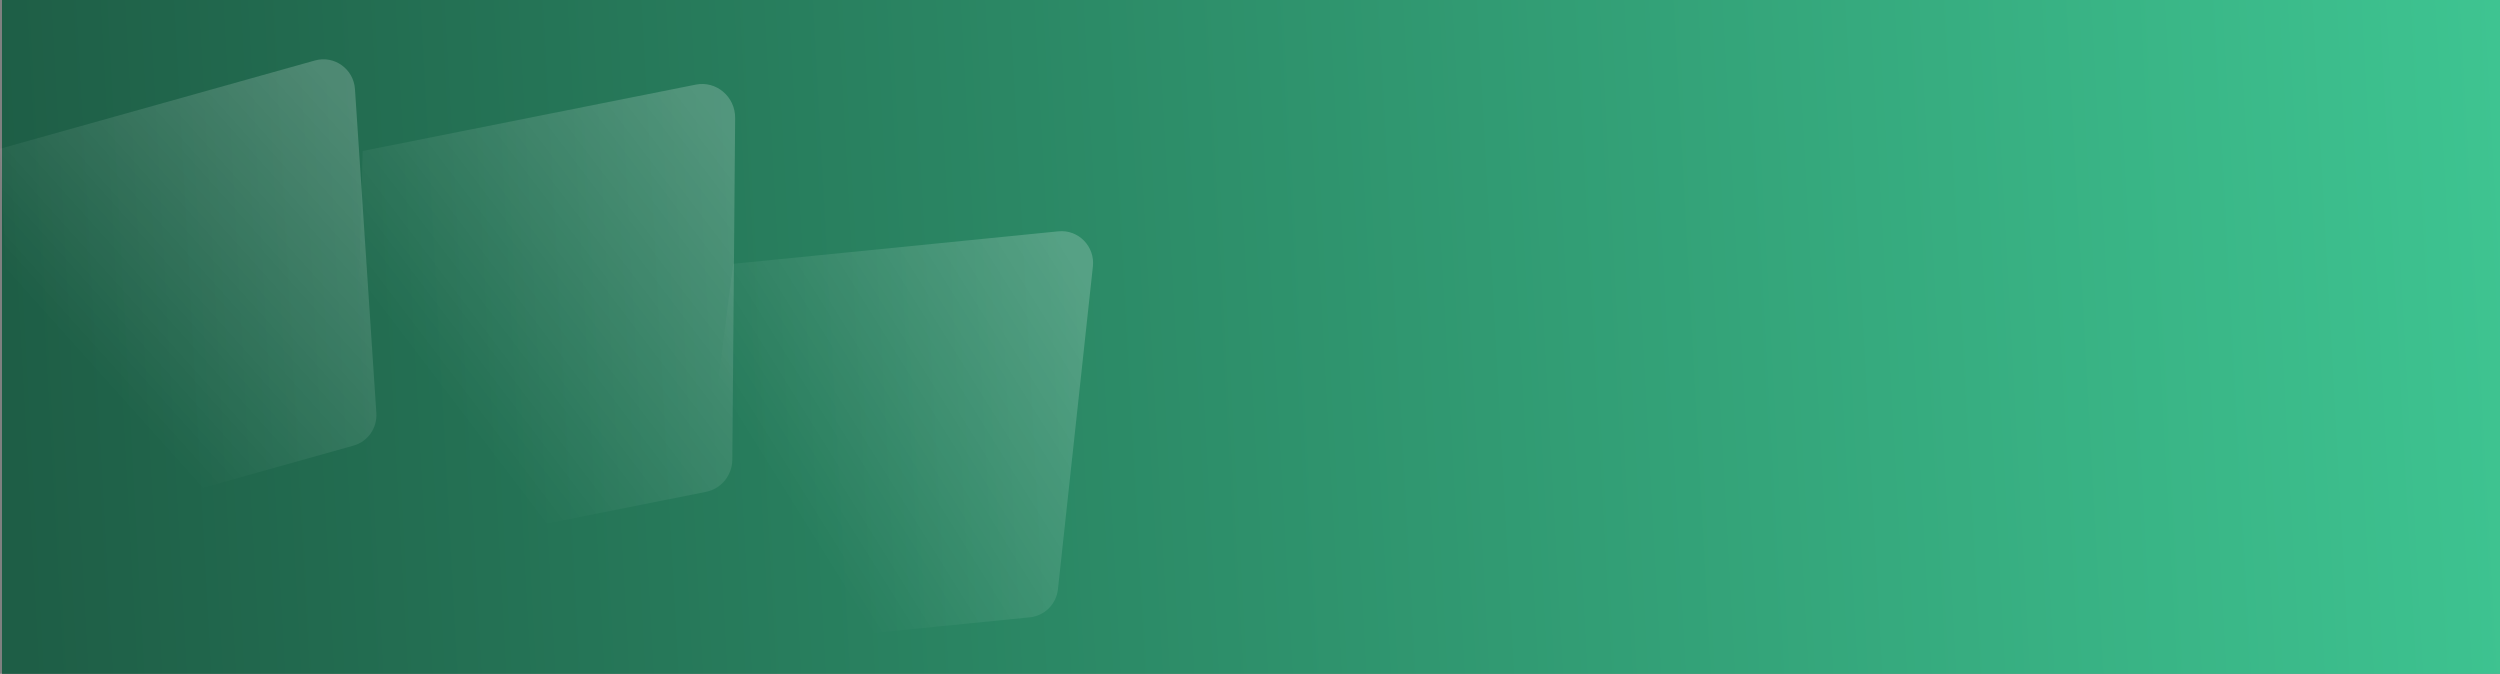<svg width="1254" height="338" viewBox="0 0 1254 338" fill="none" xmlns="http://www.w3.org/2000/svg">
<rect x="0" y="0" width="1254" height="338" fill="#808080" stroke="none"/>
<rect x="1" width="1253" height="338" fill="url(#paint0_linear_138_215)"/>
<path d="M367.768 132.33L530.906 116.03C540.9 115.031 549.283 123.574 548.193 133.645L530.668 295.555C529.859 303.035 523.972 308.914 516.55 309.655L362.788 325.019C352.672 326.03 344.242 317.276 345.535 307.106L367.768 132.33Z" fill="url(#paint1_linear_138_215)"/>
<path d="M181.897 75.733L349.04 42.441C359.279 40.402 368.837 48.517 368.749 59.175L367.332 230.52C367.266 238.435 361.781 245.179 354.177 246.693L196.64 278.071C186.276 280.135 176.647 271.804 176.936 261.022L181.897 75.733Z" fill="url(#paint2_linear_138_215)"/>
<path d="M0.116 74.582L157.982 30.332C167.653 27.622 177.387 34.587 178.053 44.695L188.774 207.197C189.27 214.704 184.487 221.512 177.305 223.525L28.512 265.232C18.724 267.976 8.907 260.811 8.424 250.57L0.116 74.582Z" fill="url(#paint3_linear_138_215)"/>
<defs>
<linearGradient id="paint0_linear_138_215" x1="1254" y1="30.824" x2="0.506" y2="100.002" gradientUnits="userSpaceOnUse">
<stop stop-color="#3EC491"/>
<stop offset="1" stop-color="#1E5E46"/>
</linearGradient>
<linearGradient id="paint1_linear_138_215" x1="380.138" y1="227.19" x2="537.372" y2="129.079" gradientUnits="userSpaceOnUse">
<stop stop-color="white" stop-opacity="0"/>
<stop offset="1" stop-color="white" stop-opacity="0.2"/>
</linearGradient>
<linearGradient id="paint2_linear_138_215" x1="204.493" y1="173.87" x2="358.251" y2="57.009" gradientUnits="userSpaceOnUse">
<stop stop-color="white" stop-opacity="0"/>
<stop offset="1" stop-color="white" stop-opacity="0.2"/>
</linearGradient>
<linearGradient id="paint3_linear_138_215" x1="28.694" y1="165.876" x2="166.606" y2="42.068" gradientUnits="userSpaceOnUse">
<stop stop-color="white" stop-opacity="0"/>
<stop offset="1" stop-color="white" stop-opacity="0.2"/>
</linearGradient>
</defs>
</svg>
